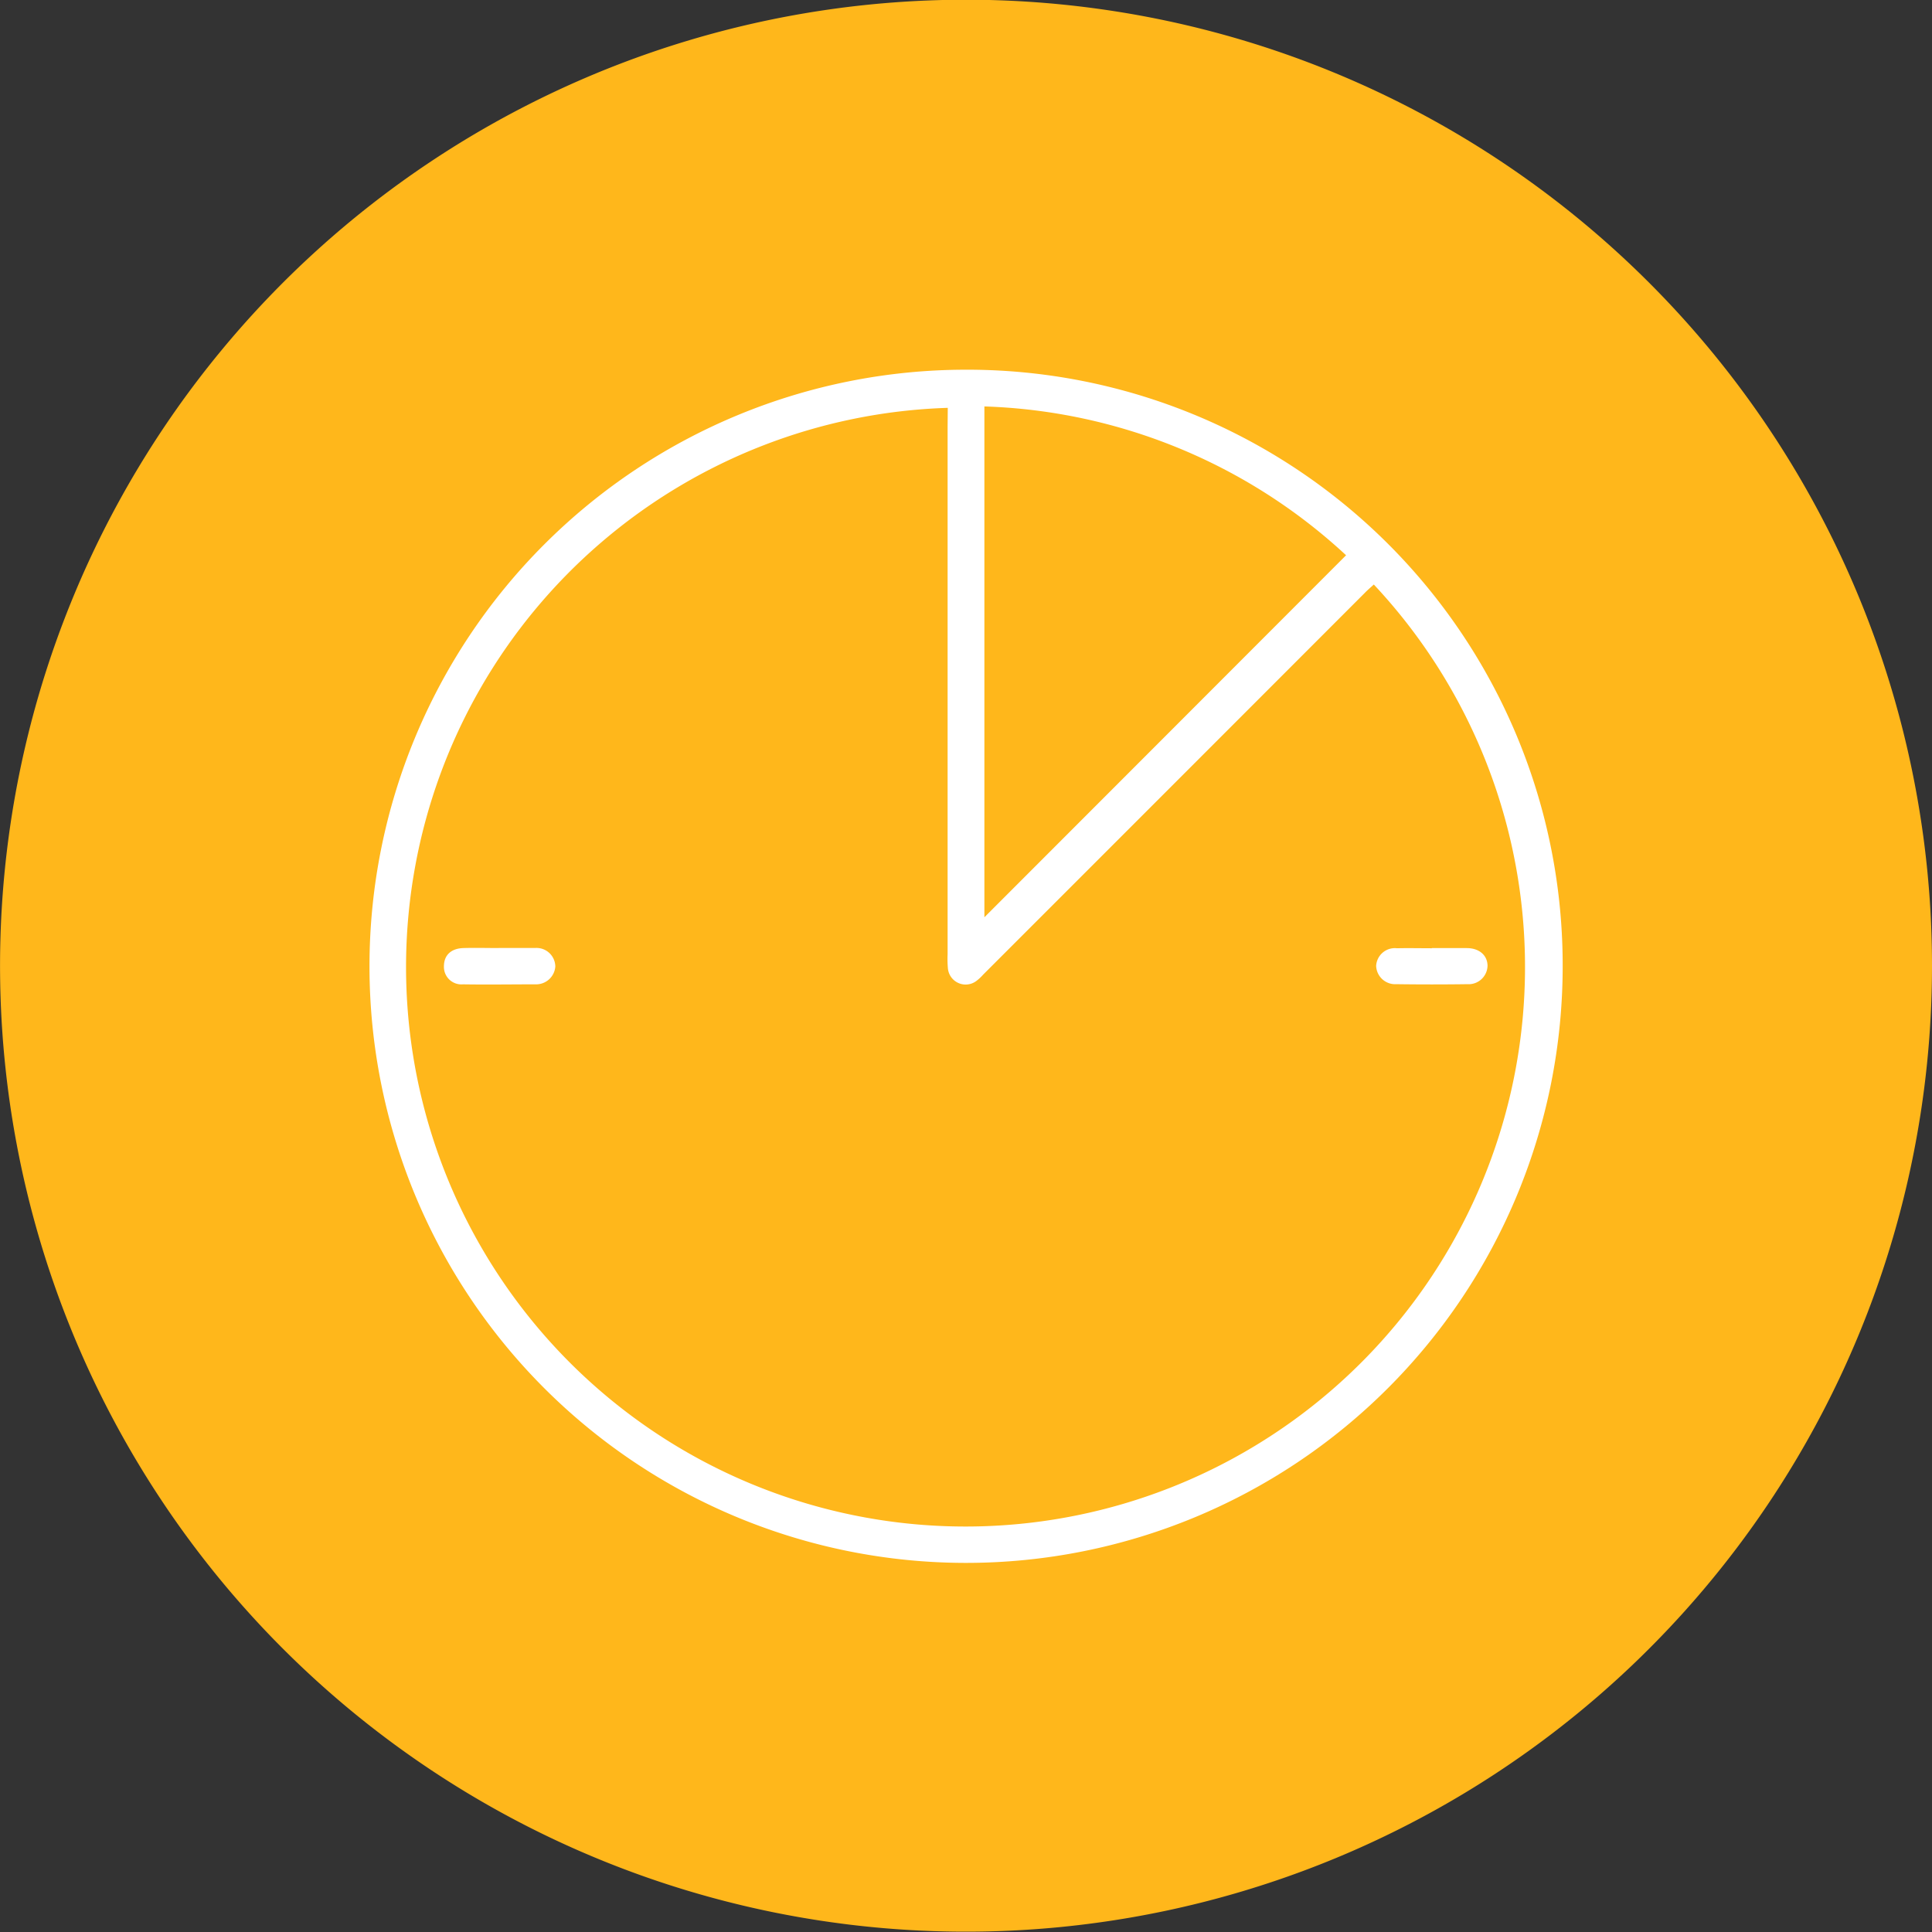 <svg xmlns="http://www.w3.org/2000/svg" width="35.661" height="35.661" viewBox="0 0 35.661 35.661">
  <rect x="0" y="0" width="35.661" height="35.661" fill="#333333" stroke="none"/>
  <g id="Group_169" data-name="Group 169" transform="translate(-1090.93 -7214.574)">
    <path id="Path_20" data-name="Path 20" d="M1126.591,7232.4a17.83,17.83,0,1,1-17.831-17.831,17.83,17.83,0,0,1,17.831,17.831" fill="#ffb71b"/>
    <path id="Path_21" data-name="Path 21" d="M1109.1,7222.076v9.429q3.326-3.328,6.676-6.682a10.3,10.3,0,0,0-6.676-2.747m-.676.026a10.327,10.327,0,1,0,7.864,3.261c-.056.052-.114.1-.168.156q-3.521,3.524-7.042,7.044a.855.855,0,0,1-.132.122.329.329,0,0,1-.52-.241,1.994,1.994,0,0,1-.005-.258l0-9.732Zm11.35,10.307a11.012,11.012,0,1,1-11.014-11.011,10.991,10.991,0,0,1,11.014,11.011" fill="#fff"/>
    <path id="Path_22" data-name="Path 22" d="M1100.137,7232.072c.224,0,.447,0,.671,0a.347.347,0,0,1,.372.343.355.355,0,0,1-.364.328c-.447,0-.894.007-1.341,0a.323.323,0,0,1-.351-.331c0-.207.131-.334.368-.339.215-.006.43,0,.645,0Z" fill="#fff"/>
    <path id="Path_23" data-name="Path 23" d="M1117.359,7232.074c.214,0,.429,0,.643,0,.233,0,.382.133.385.324a.349.349,0,0,1-.372.342q-.656.009-1.311,0a.351.351,0,0,1-.373-.339.346.346,0,0,1,.385-.324c.215-.005.429,0,.643,0Z" fill="#fff"/>
  </g>
</svg>
